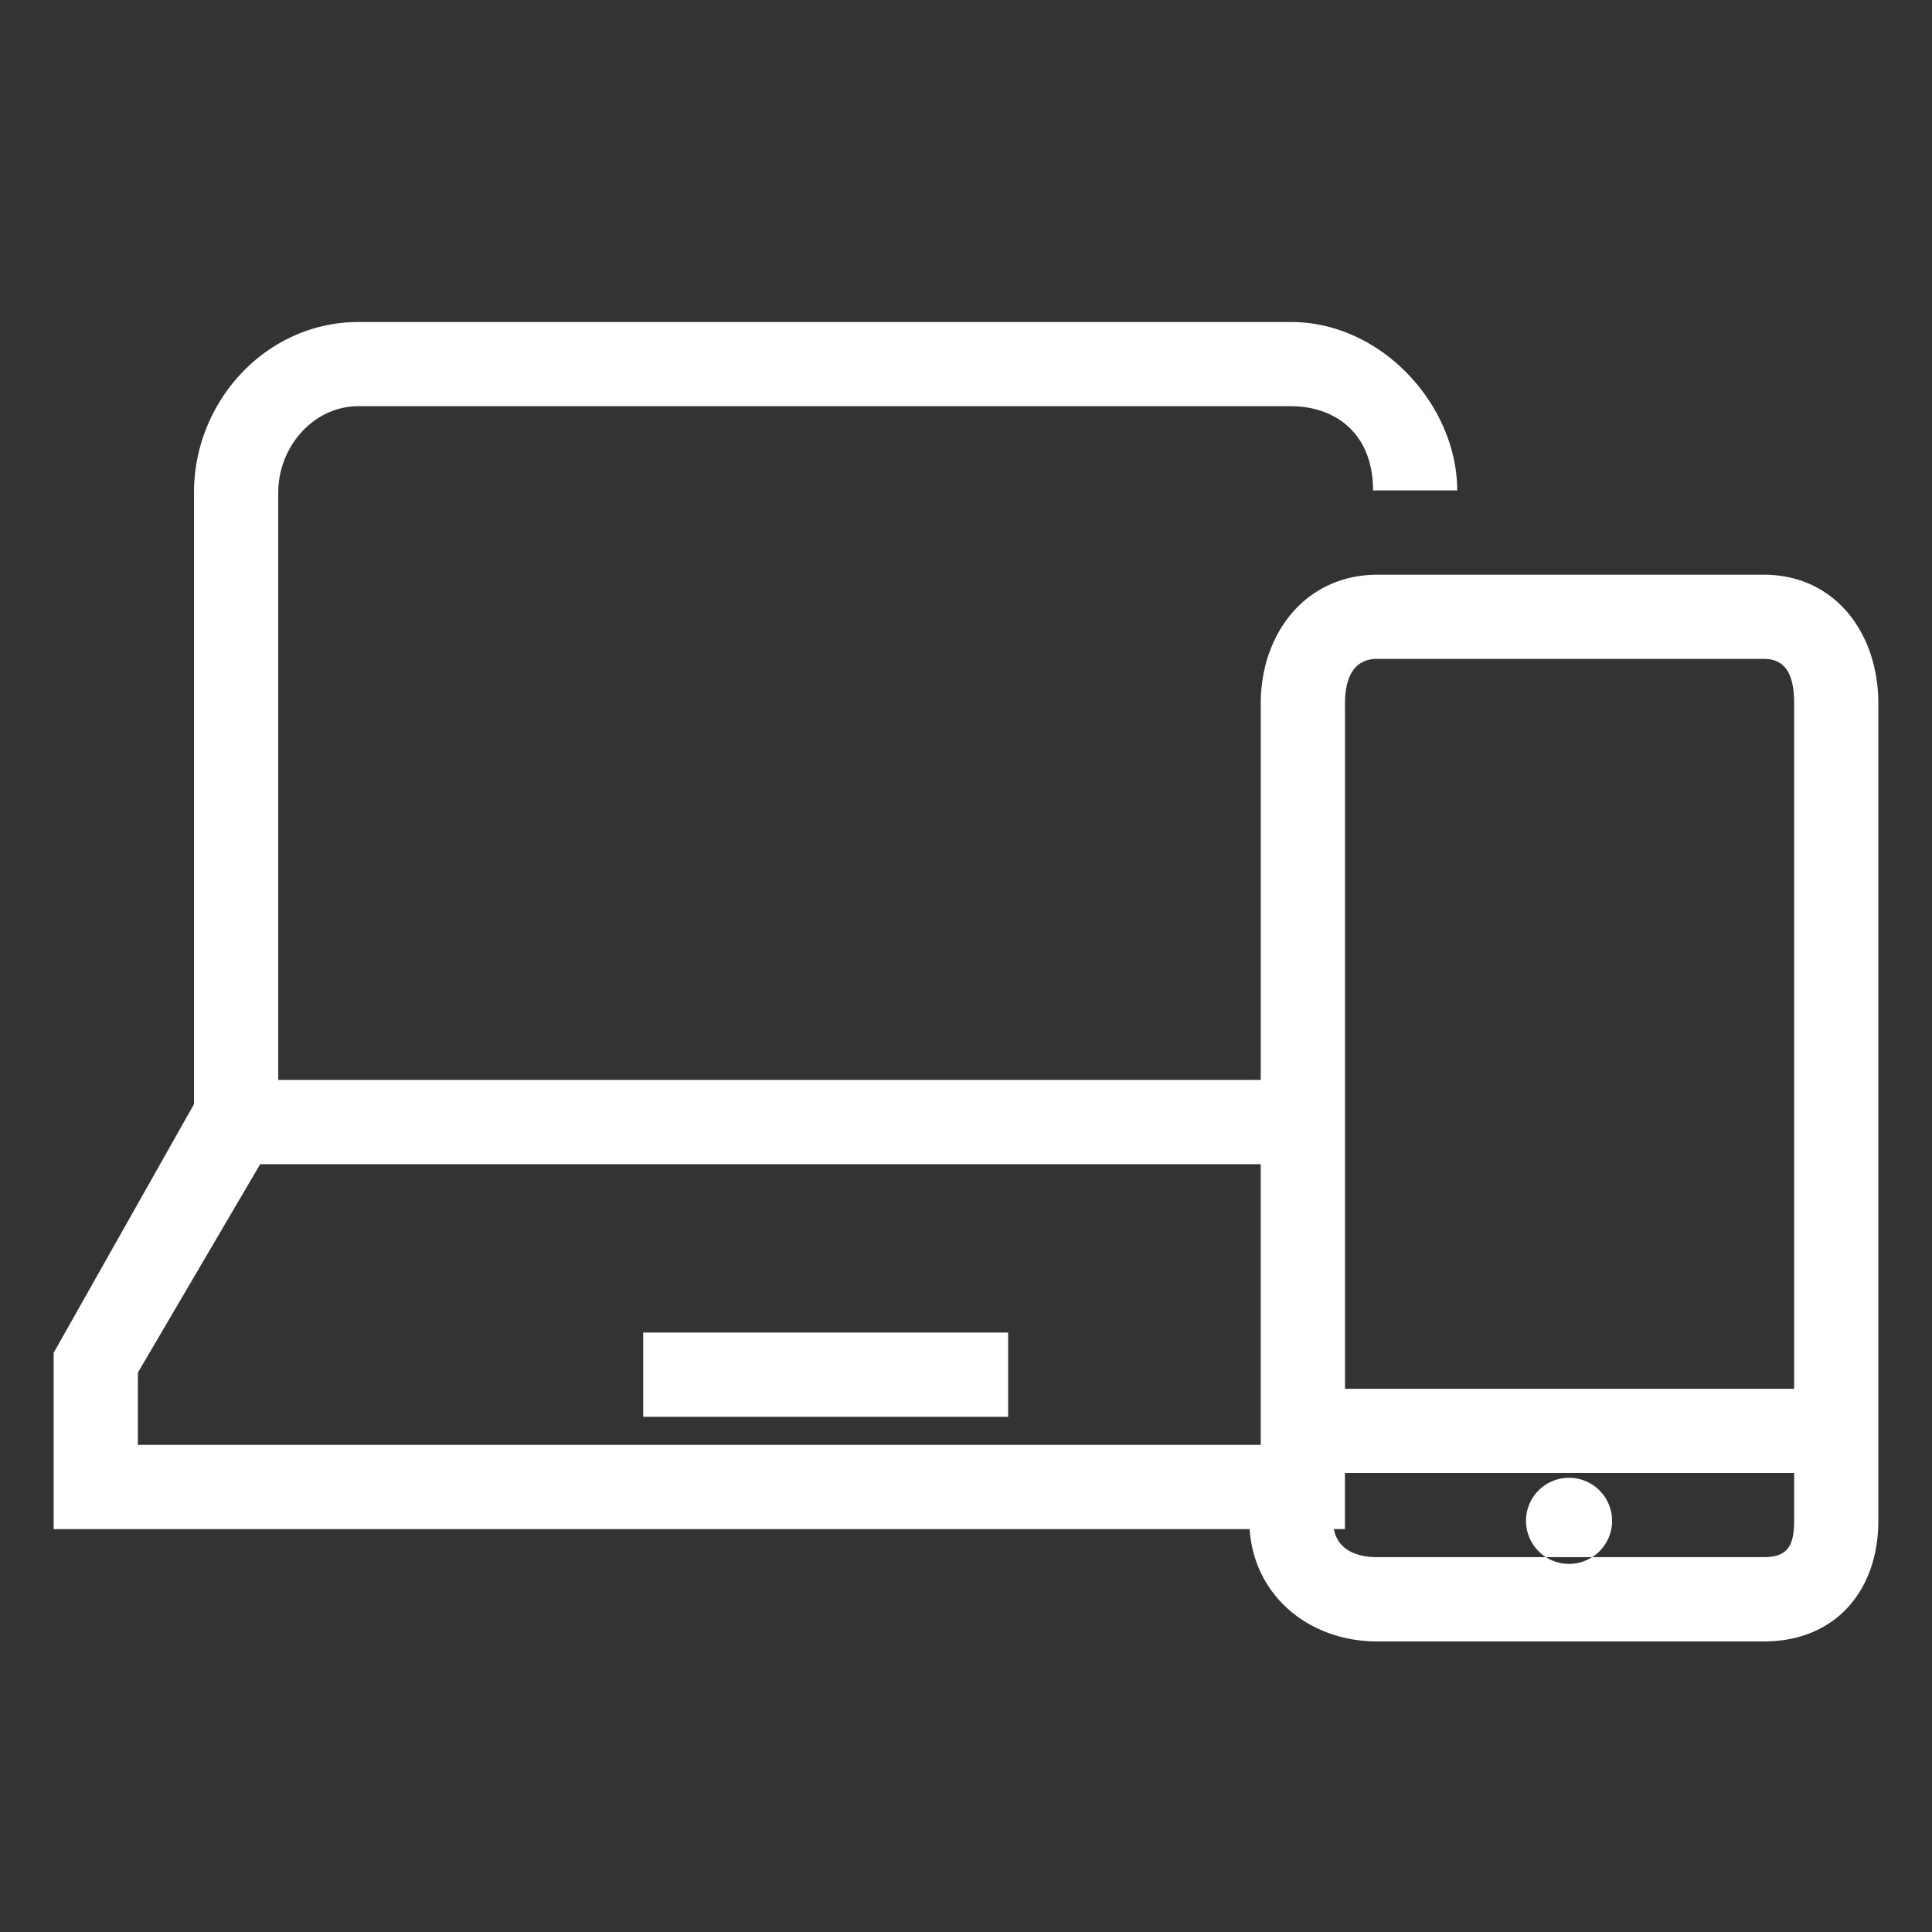 <svg xmlns="http://www.w3.org/2000/svg" width="36" height="36" viewBox="0 0 36 36">
    <rect x="0" y="0" width="36" height="36" fill="#333333" stroke="none"/>
    <path fill="#ffffff" fill-rule="evenodd" d="M29.265 27.537a.802.802 0 1 0 0 1.603.802.802 0 0 0 0-1.603zm4.166.795v-.886h-8.37v1.046h-.207c.074.379.408.523.81.523h7.203c.455 0 .564-.228.564-.683zM2.569 26.923h20.923v-5.23H4.848l-2.279 3.884v1.346zM25.062 13.11v12.768h8.369V13.109c0-.455-.109-.832-.564-.832h-7.204c-.455 0-.601.377-.601.832zm9.938 0v15.223c0 1.32-.812 2.253-2.133 2.253h-7.204c-1.266 0-2.295-.848-2.378-2.093H1v-3.286l2.615-4.633V9.176C3.615 7.466 4.97 6 6.68 6h17.373c1.71 0 3.1 1.57 3.1 3.138h-1.568c0-1.046-.687-1.569-1.532-1.569H6.68c-.845 0-1.495.762-1.495 1.607v10.947h18.307V13.11c0-1.32.85-2.401 2.171-2.401h7.204c1.32 0 2.133 1.08 2.133 2.401zM11.985 26.4h6.8v-1.57h-6.8v1.57z"/>
</svg>
